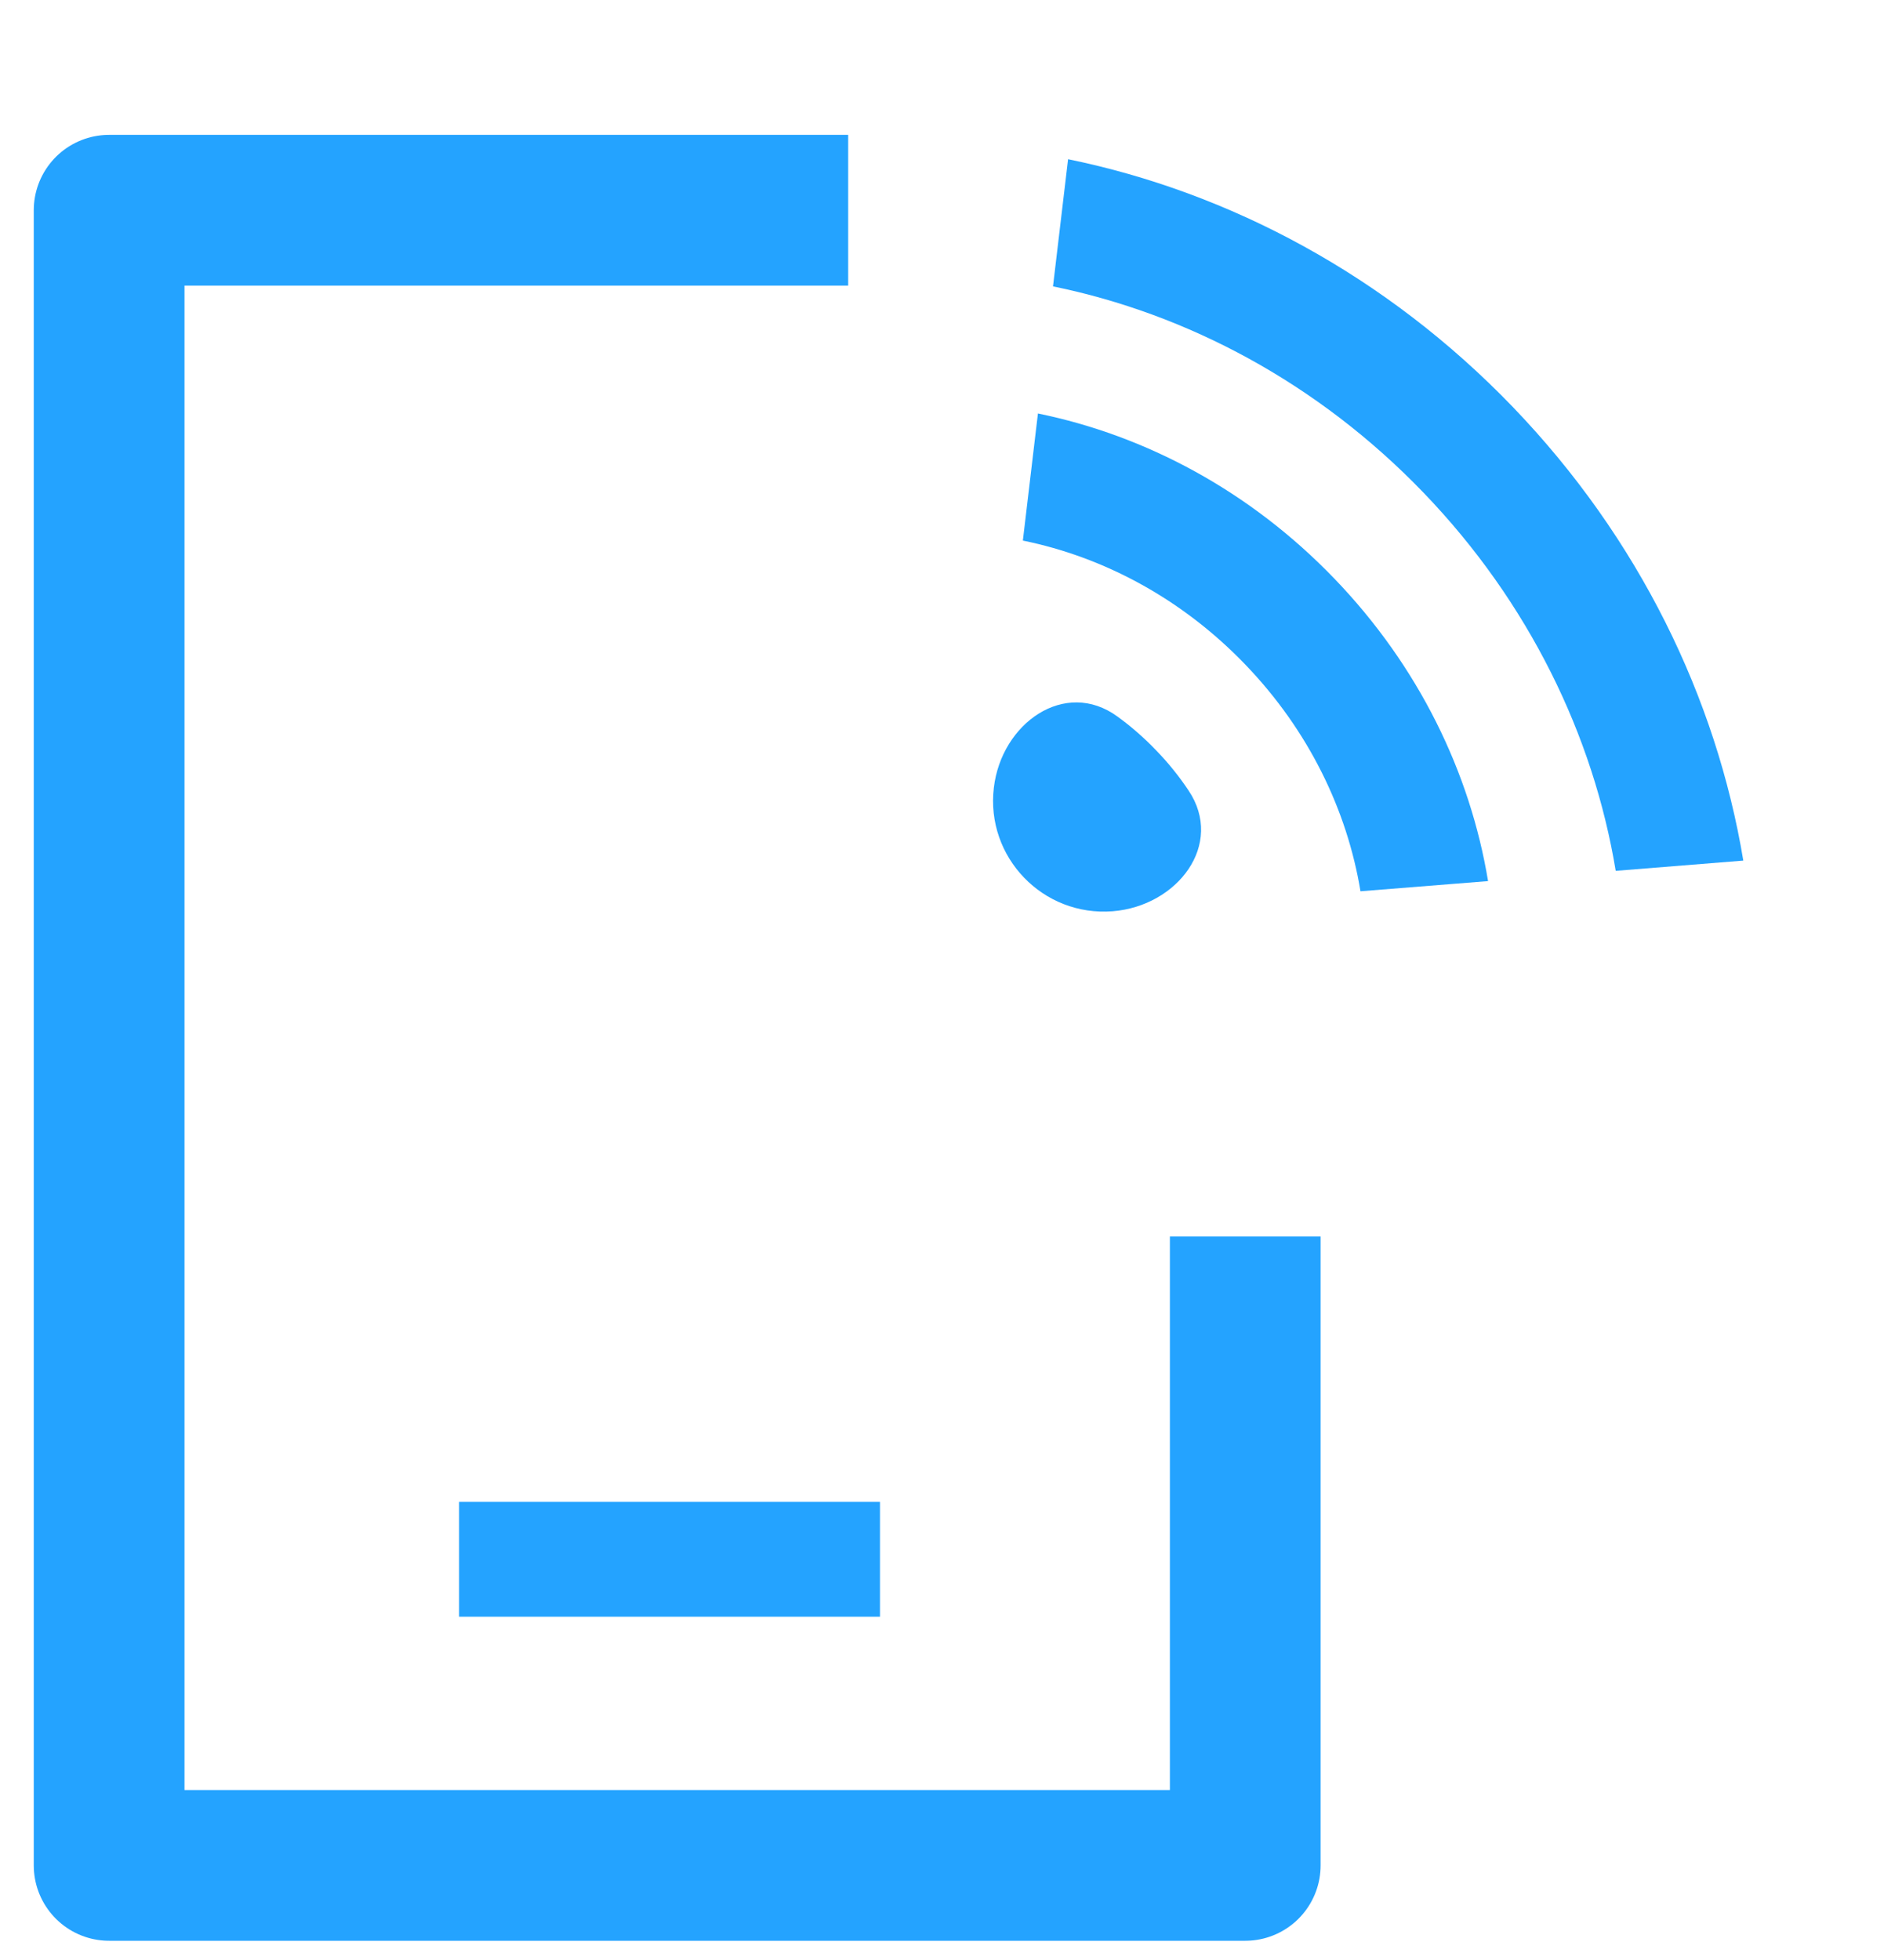<svg width="25" height="26" viewBox="0 0 25 26" fill="none" xmlns="http://www.w3.org/2000/svg">
<path d="M11.255 2.789H1.448V24.745H16.524V16.402" stroke="#24A3FF" stroke-width="2" stroke-linejoin="round"/>
<rect x="6.092" y="19.923" width="5.585" height="1.523" fill="#24A3FF"/>
<path d="M13.188 10.449C13.078 11.371 13.841 12.162 14.766 12.088V12.088C15.625 12.019 16.252 11.2 15.771 10.485C15.647 10.299 15.504 10.121 15.342 9.954C15.181 9.786 15.009 9.636 14.828 9.505C14.132 8.997 13.289 9.593 13.188 10.449V10.449Z" fill="#24A3FF"/>
<path d="M17.706 7.675C16.586 6.512 15.202 5.777 13.773 5.485L13.573 7.171C14.641 7.388 15.681 7.939 16.523 8.814C17.365 9.688 17.876 10.748 18.053 11.823L19.746 11.688C19.508 10.248 18.826 8.838 17.706 7.675Z" fill="#24A3FF"/>
<path d="M20.073 5.397C18.393 3.653 16.313 2.55 14.173 2.112L13.973 3.799C15.752 4.162 17.488 5.08 18.89 6.536C20.291 7.992 21.144 9.762 21.44 11.552L23.133 11.416C22.775 9.262 21.752 7.142 20.073 5.397Z" fill="#24A3FF"/>
</svg>
